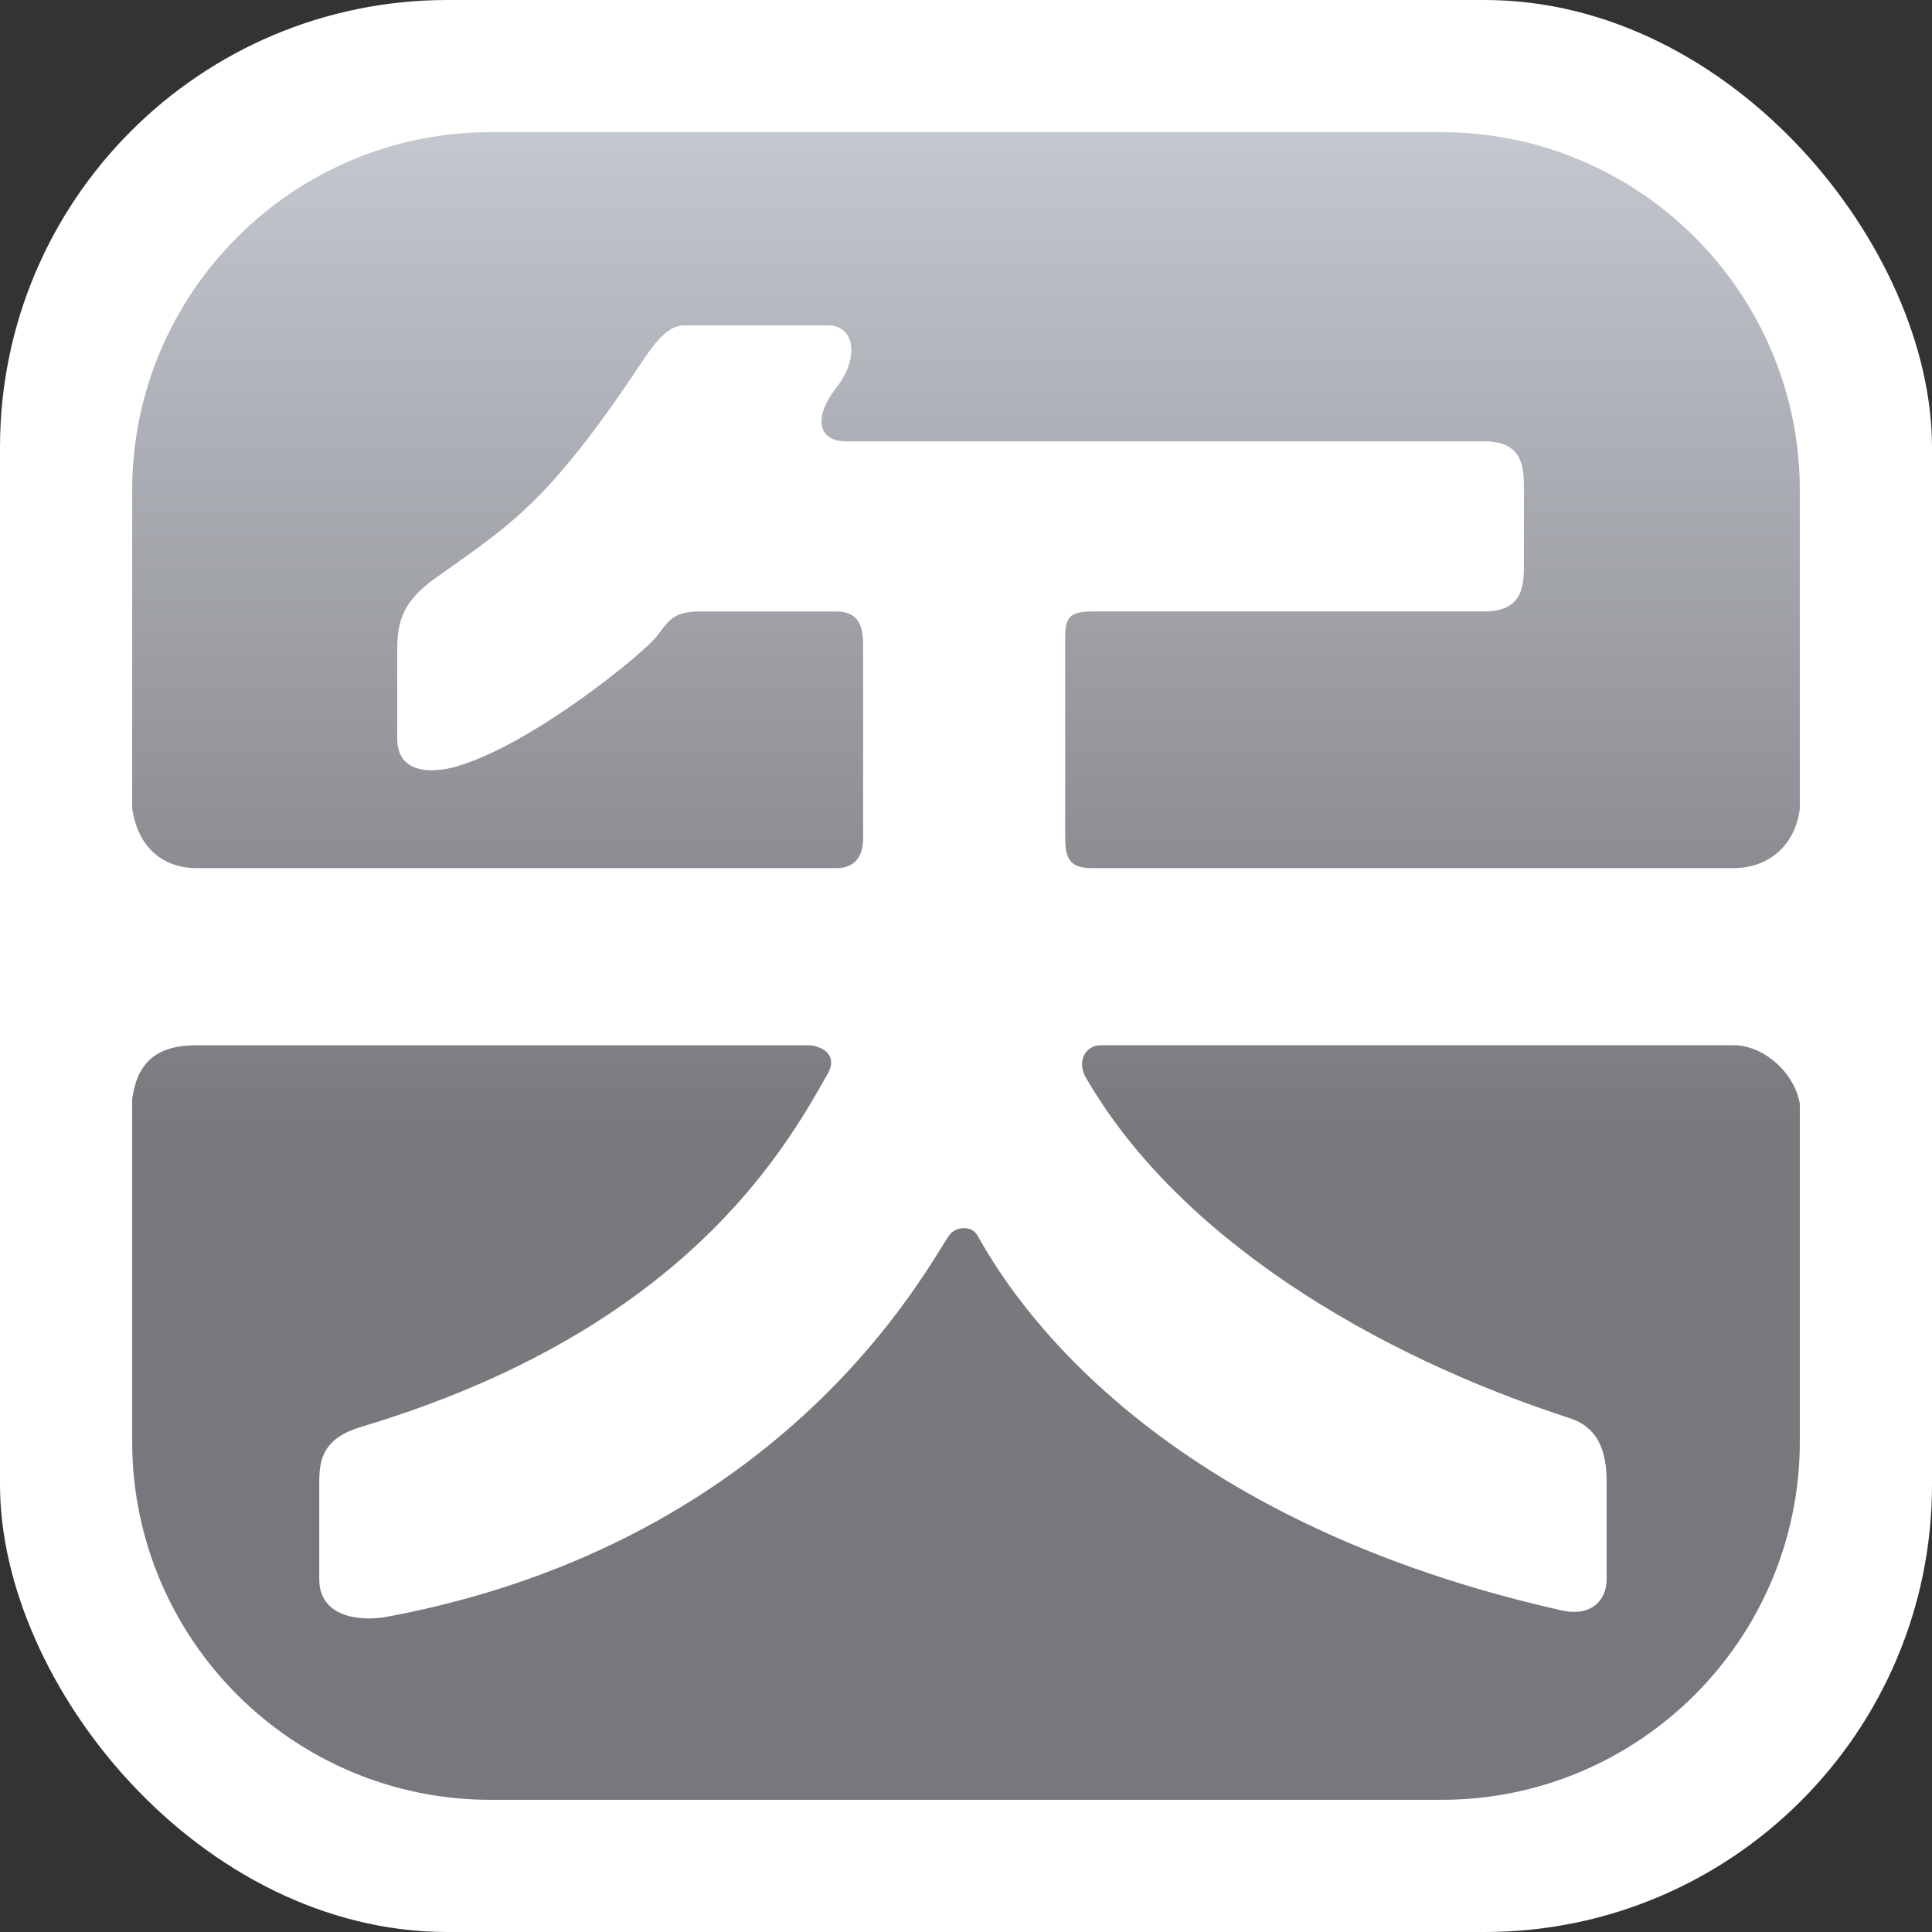 <svg width="95" height="95" viewBox="0 0 95 95" xmlns="http://www.w3.org/2000/svg" xmlns:xlink="http://www.w3.org/1999/xlink"><rect x="0" y="0" width="95" height="95" fill="#333333" stroke="none"/><title>avatar-ya-2x</title><defs><rect id="a" width="95" height="95" rx="22"/><linearGradient x1="50%" y1="0%" x2="50%" y2="100%" id="b"><stop stop-color="#C4C8CF" offset="0%"/><stop stop-color="#78787D" offset="60.065%"/><stop stop-color="#77787D" offset="100%"/></linearGradient><path d="M6.5 39.756V24.114C6.5 14.4 14.4 6.5 24.114 6.5h46.772C80.6 6.5 88.5 14.4 88.5 24.114v15.66c-.228 1.783-1.51 2.912-3.268 2.912H53.69c-.925 0-1.313-.31-1.313-1.45V31.25c0-1.185.538-1.185 1.732-1.185h18.88c1.88 0 1.945-1.257 1.945-2.252v-3.658c0-1.124 0-2.453-1.945-2.453H41.626c-1.485 0-1.6-1.25-.5-2.64C42.228 17.67 42.1 16 40.69 16h-7.055c-.71 0-1.322.67-2.016 1.718-4.736 7.142-6.606 8.13-10.26 10.745-1.515 1.084-1.826 2.087-1.826 3.42v4.435c0 1.696 1.628 1.76 3.007 1.343 3.724-1.123 9.186-5.593 9.785-6.41.6-.813.86-1.184 2.116-1.184h6.685c1.315 0 1.315 1.07 1.315 1.82v9.35c0 .75-.314 1.45-1.314 1.45H9.64c-1.366 0-2.815-.763-3.14-2.93zm0 14.29v16.84C6.5 80.6 14.4 88.5 24.114 88.5h46.772C80.6 88.5 88.5 80.6 88.5 70.886V54.268c-.246-1.458-1.712-2.872-3.268-2.872H54.11c-.715 0-1.182.778-.723 1.577 4.528 7.875 14.18 13.642 23.79 16.757.924.3 1.824 1.005 1.824 3.086v4.835c0 1.06-.774 1.86-2.225 1.533-21.39-4.81-27.722-16.734-28.726-18.455-.28-.48-1.055-.425-1.365 0-1.02 1.4-7.89 15.047-27.592 18.76-1.493.282-3.394-.016-3.394-1.836v-4.834c0-1.176.3-2.132 2.04-2.652 15.896-4.753 20.855-13.65 22.95-17.346.584-1.026-.39-1.422-.974-1.422H9.64c-2.12 0-2.92 1.024-3.14 2.65z" id="c"/></defs><g fill="none" fill-rule="evenodd"><use fill="#FFF" xlink:href="#a"/><use fill="url(#b)" xlink:href="#c"/></g></svg>